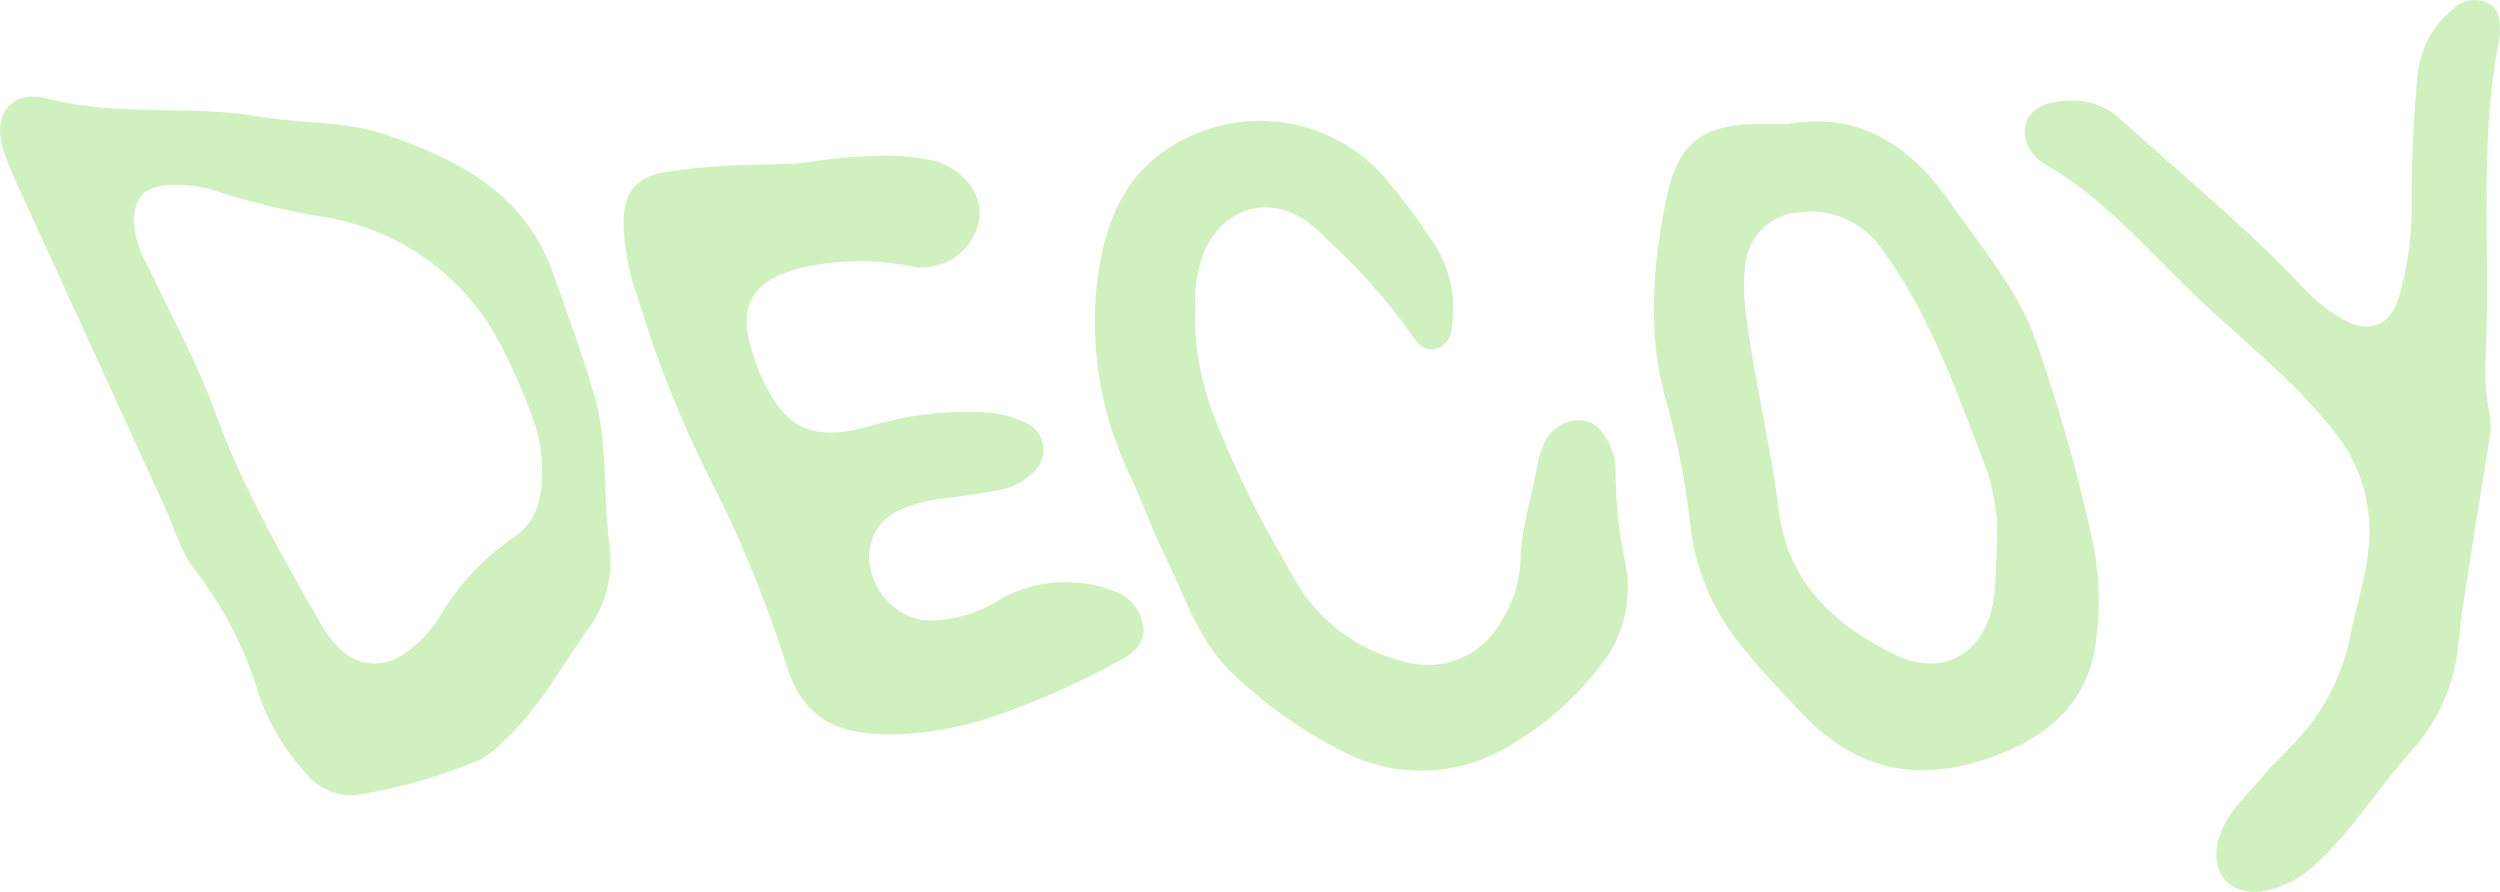 <?xml version="1.0" encoding="UTF-8"?>
<svg id="Layer_1" data-name="Layer 1" xmlns="http://www.w3.org/2000/svg" viewBox="0 0 406.15 144.86">
  <defs>
    <style>
      .cls-1 {
        fill: #D0F1BF;
        stroke-width: 0px;
      }
    </style>
  </defs>
  <path class="cls-1" d="m99.07,88.97c.57,4.98-.88,9.99-4.02,13.89-4.17,6-7.68,12.48-13.17,17.48-1.1,1.23-2.4,2.26-3.84,3.05-6.24,2.65-12.77,4.55-19.46,5.66-3.33.57-6.7-.72-8.81-3.36-3.38-3.62-5.98-7.9-7.63-12.57-2.15-7.39-5.68-14.31-10.39-20.4-2.35-2.88-3.37-6.85-4.97-10.34-7.32-15.97-14.62-31.94-21.92-47.91-1.44-3.16-2.98-6.3-4.15-9.56-2.19-6.15.98-10.48,7.14-8.87,11.37,2.98,23.04.93,34.44,2.92,6.66,1.16,13.79.69,20.07,2.82,11.7,3.97,22.75,9.41,27.43,22.45,2.35,6.55,4.73,13.09,6.71,19.75,2.43,8.15,1.3,16.72,2.6,25Zm-11.03-12.76c.04-2.49-.36-4.96-1.18-7.31-1.35-4-2.99-7.89-4.91-11.64-5.51-11.66-16.4-19.88-29.14-21.96-5.61-.91-11.14-2.2-16.57-3.88-2.77-1.03-5.71-1.5-8.66-1.37-4.25.26-5.89,2.06-5.82,6.28.23,2.38.97,4.68,2.18,6.74,3.74,7.96,8.05,15.71,11.03,23.95,4.41,12.17,10.81,23.23,17.15,34.37.72,1.28,1.6,2.46,2.62,3.51,2.72,3.29,7.53,3.86,10.94,1.3,2.44-1.64,4.49-3.82,5.97-6.36,2.91-4.9,6.84-9.11,11.52-12.35,3.97-2.49,5.04-6.56,4.87-11.26Z"/>
  <path class="cls-1" d="m141.61,25.35c3.5-.2,7,.08,10.42.83,4.87,1.58,7.85,5.75,6.98,9.9-1.09,4.93-5.88,8.13-10.85,7.23-6.26-1.3-12.74-1.15-18.93.44-7.17,2.09-9.26,6.1-7.1,13.15.43,1.48.95,2.94,1.57,4.35,3.85,8.38,8.17,10.51,17.13,8.13,6.09-1.9,12.48-2.72,18.85-2.4,2.32.08,4.61.61,6.72,1.58,1.68.64,2.87,2.16,3.09,3.94.22,1.79-.56,3.55-2.04,4.58-1.58,1.45-3.56,2.37-5.69,2.65-2.67.4-5.33.9-8.02,1.19-2.31.22-4.58.76-6.73,1.61-3.85,1.18-6.27,4.98-5.73,8.97.54,4.75,4.19,8.56,8.92,9.29,4.48.14,8.89-1.13,12.61-3.63,4.29-2.3,9.23-3.1,14.02-2.28,1.34.2,2.65.55,3.9,1.07,2.67.79,4.63,3.08,5,5.85.39,3-1.94,4.57-4.16,5.68-6.77,3.73-13.86,6.83-21.19,9.26-5.32,1.7-10.88,2.58-16.46,2.59-8.88-.2-13.72-3.17-16.33-11.81-3.33-10.47-7.55-20.65-12.59-30.41-4.64-9.32-8.47-19.02-11.46-29-1.37-3.82-2.13-7.82-2.25-11.88.11-5.29,2.21-7.71,7.54-8.41,3.06-.4,6.13-.73,9.21-.9,4.24-.24,8.51-.09,12.73-.49,3.59-.61,7.22-.97,10.86-1.08Z"/>
  <path class="cls-1" d="m194.2,49.76c-.53,11.62,3.78,20.03,7.64,28.5,2.34,5.16,5.24,10.07,8.01,15.03,3.72,7.09,10.3,12.24,18.08,14.14,6.21,1.91,12.9-.83,15.98-6.54,1.91-2.94,2.99-6.35,3.12-9.85.12-5.56,1.98-10.79,2.87-16.2.16-.72.39-1.41.69-2.08.75-2.56,3.04-4.36,5.7-4.49,3.03-.13,4.46,2.23,5.5,4.63.5,1.19.73,2.46.69,3.75,0,4.95.52,9.88,1.56,14.72,1.29,6.21-.4,12.67-4.57,17.44-4.33,5.48-9.75,10.01-15.92,13.29-7.79,4.08-17.06,4.16-24.92.22-6.58-3.26-12.65-7.48-17.99-12.53-5.75-5.21-8.01-12.6-11.3-19.31-2.1-4.27-3.69-8.78-5.69-13.1-4.6-9.45-6.51-19.98-5.53-30.45,1.06-10.06,4.19-19.33,14.37-24.38,11.02-5.57,24.41-2.96,32.52,6.34,2.72,3.22,5.25,6.59,7.58,10.1,2.65,3.8,3.87,8.42,3.43,13.04-.18,1.86-.39,3.8-2.45,4.53-2.21.78-3.35-.83-4.39-2.4-3.95-5.52-8.47-10.6-13.48-15.18-.89-.93-1.83-1.8-2.83-2.61-6.23-4.76-13.5-2.98-17.03,4-1.27,2.96-1.83,6.18-1.64,9.4Z"/>
  <path class="cls-1" d="m290.59,20.12c12.03-2.04,20.21,4.01,26.5,13.14,4.97,7.2,10.88,13.92,13.76,22.38,3.74,10.73,6.83,21.67,9.23,32.78,1.01,5.23,1.16,10.6.42,15.88-1.14,9.09-6.9,14.71-15.1,18.02-12,4.85-22.87,3.78-32.24-6.04-3.88-3.89-7.56-7.99-11-12.27-4.15-5.42-6.76-11.86-7.55-18.63-.73-6.73-2.02-13.39-3.84-19.92-3.26-11.03-2.28-22.2-.06-33.19,1.88-9.29,6.08-12.15,15.47-12.14h4.41Zm33.81,69.1c.3-4.4-.27-8.82-1.68-13-4.75-12.24-8.93-24.73-16.84-35.55-2.99-4.52-8.32-6.92-13.69-6.17-4.57.36-8.23,3.95-8.67,8.52-.29,2.73-.24,5.48.15,8.2,1.38,10.69,3.99,21.17,5.34,31.88,1.45,11.47,9.04,18.51,18.84,23.26,7.86,3.81,14.71-.22,16.03-8.94.41-2.7.36-5.47.52-8.2Z"/>
  <path class="cls-1" d="m336.28,16.34c3.04-.14,6.01.96,8.22,3.05,9.9,8.99,20.33,17.4,29.51,27.17,1.85,2.04,4,3.8,6.37,5.21,4.44,2.53,7.92,1.3,9.38-3.59,1.32-4.58,2.01-9.32,2.05-14.08-.08-7.32.24-14.65.96-21.93.39-4.24,2.5-8.14,5.85-10.77,1.5-1.46,3.75-1.81,5.62-.88,1.96,1,1.89,2.96,1.9,4.81.01.18,0,.37-.02.55-3.47,16.98-1.5,34.18-2.26,51.27-.24,3.29-.06,6.61.55,9.85.29,1.44.29,2.92.03,4.36-1.48,9.02-2.92,18.04-4.32,27.07-.31,1.99-.43,4-.7,5.99-.55,6.41-3.15,12.47-7.41,17.29-5.43,5.9-9.57,12.94-15.56,18.45-2.22,2.21-5,3.76-8.05,4.49-6.03,1.26-9.67-2.78-7.88-8.63,1.23-4.04,4.43-6.67,6.95-9.76,1.85-2.27,4.12-4.19,6.04-6.4,4.21-4.64,7.08-10.33,8.3-16.48.86-4.67,2.5-9.17,2.95-13.95.86-6.97-1.17-13.98-5.61-19.42-6.78-8.6-15.42-15.13-23.17-22.63-7.5-7.25-14.33-15.25-23.53-20.58-1.66-.87-2.88-2.39-3.36-4.19-.88-3.74,1.85-6.24,7.19-6.26Z"/>
</svg>